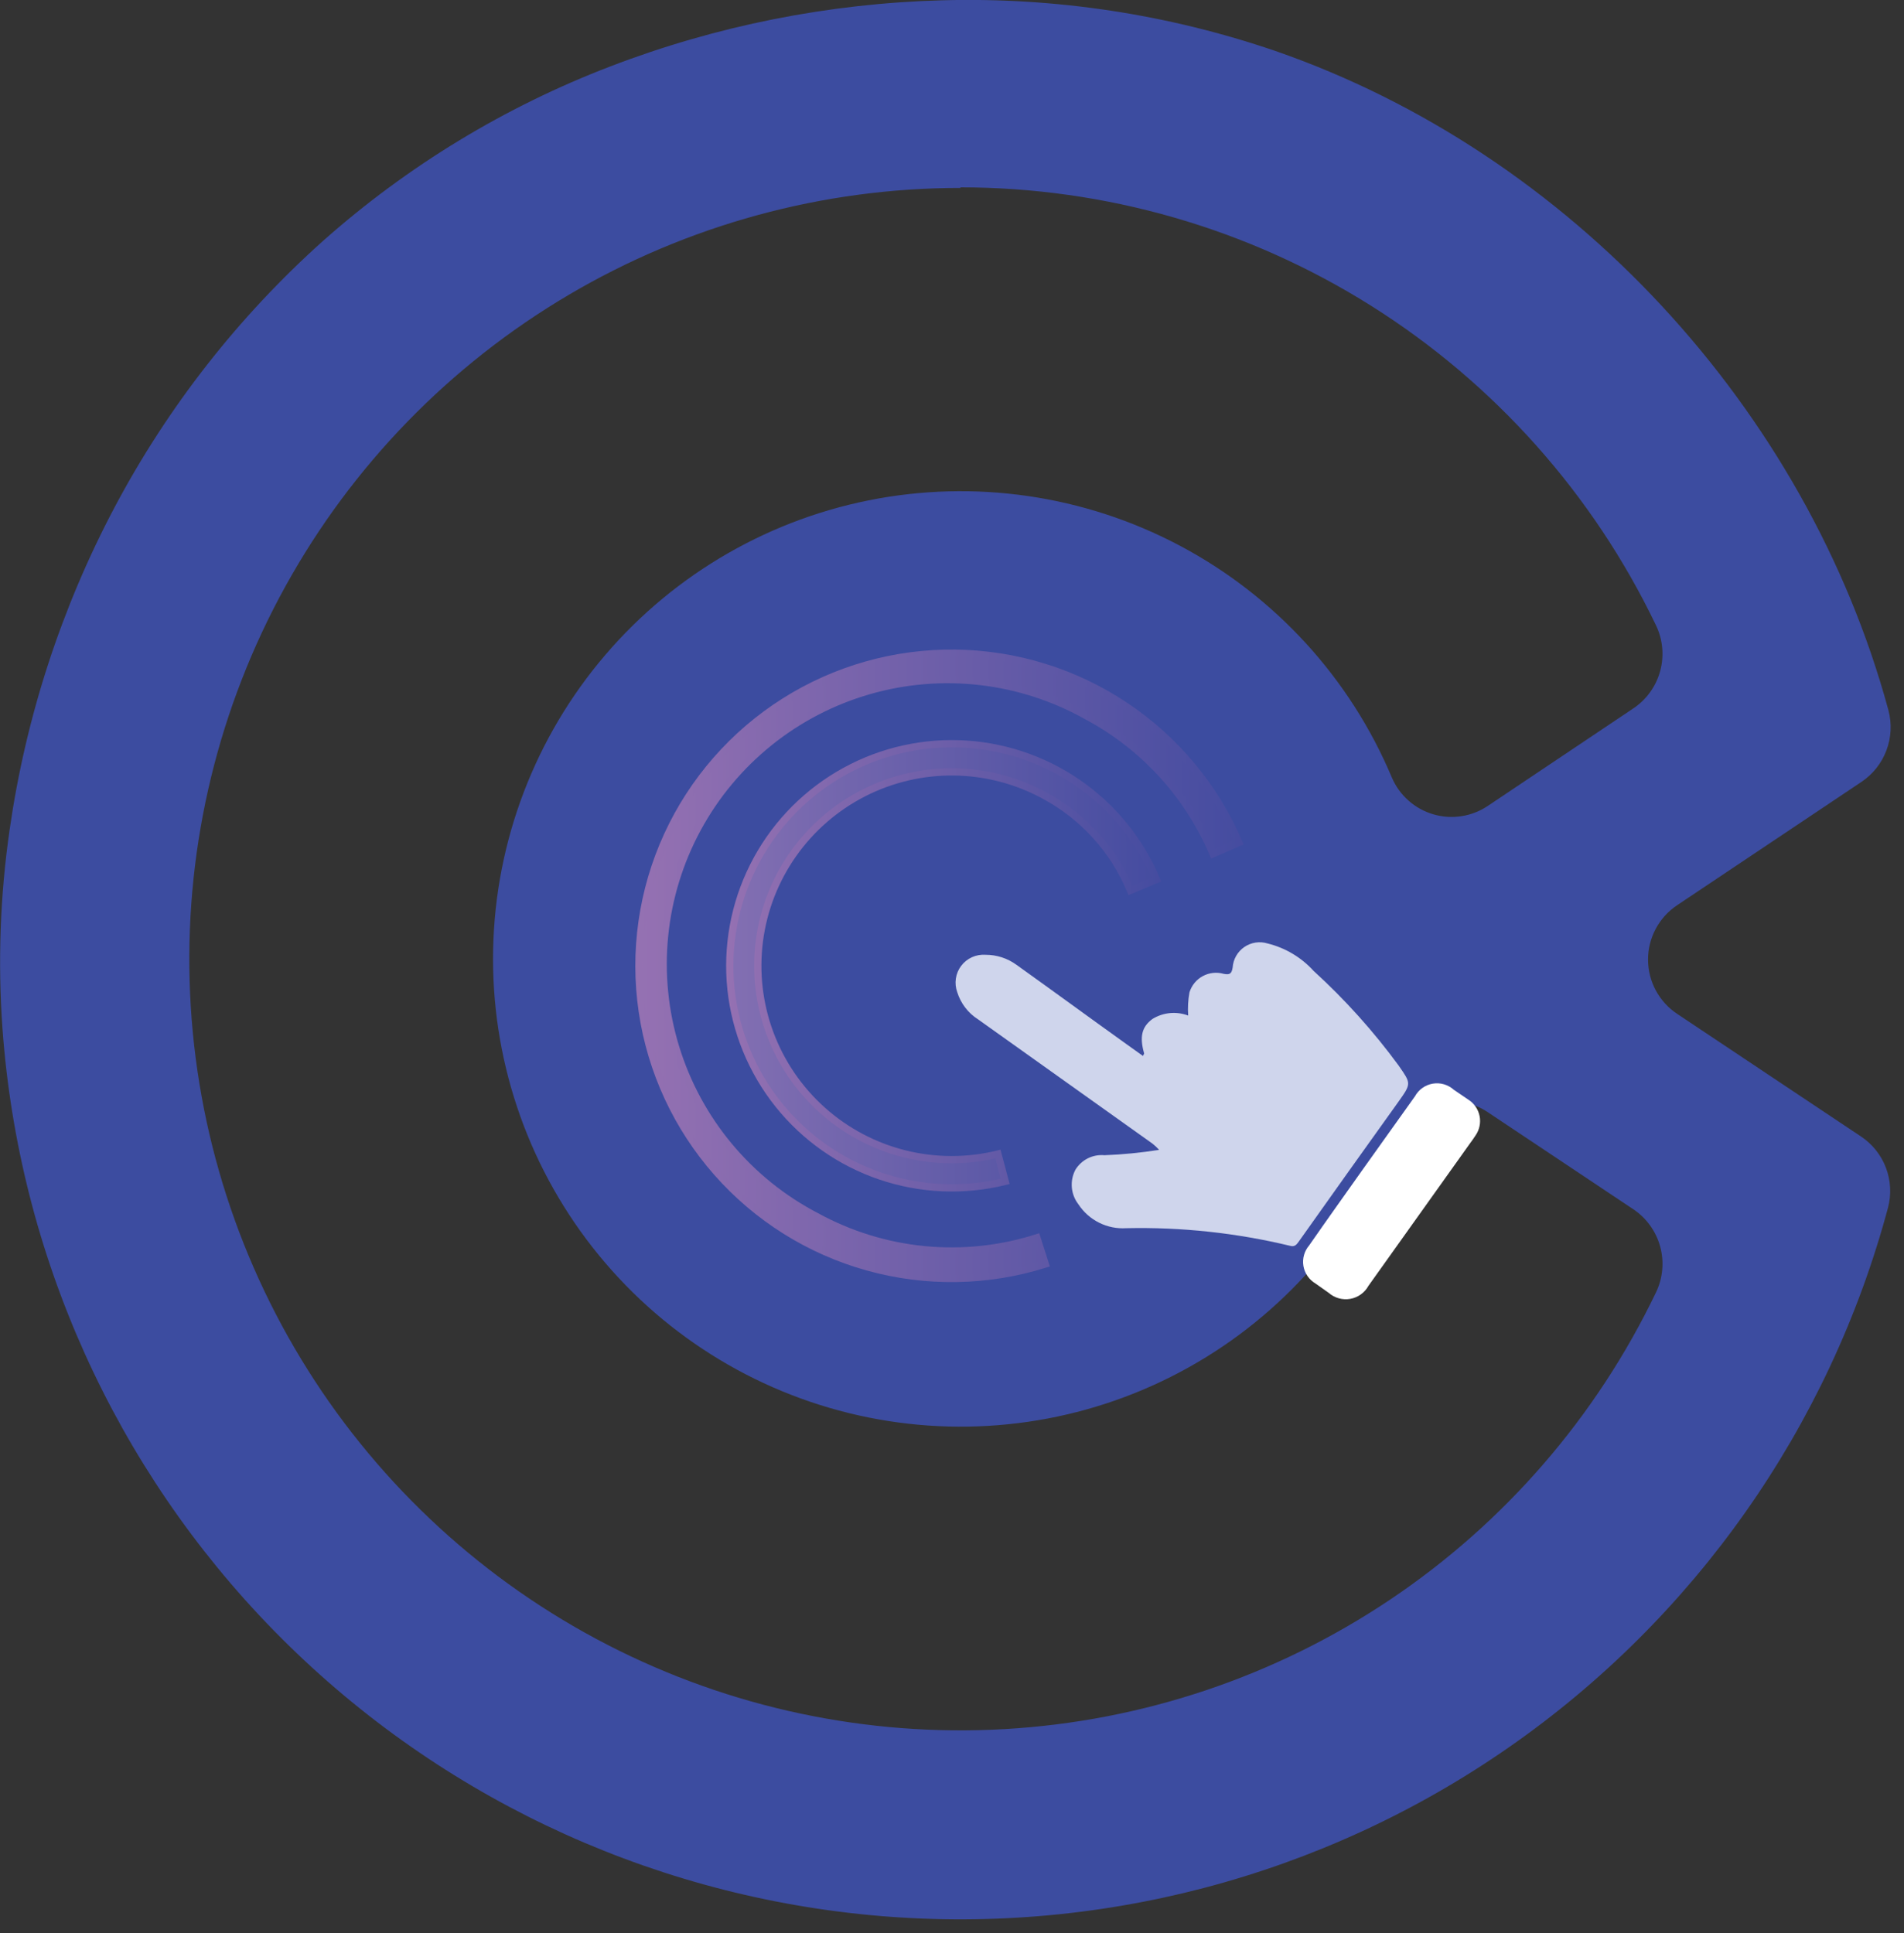 <svg width="131" height="133" viewBox="0 0 131 133" fill="none" xmlns="http://www.w3.org/2000/svg">
<rect x="0" y="0" width="131" height="133" fill="#333333" stroke="none"/>
<path fill-rule="evenodd" clip-rule="evenodd" d="M115.39 62.28L128.08 53.79C128.862 53.264 129.46 52.508 129.791 51.626C130.123 50.744 130.171 49.781 129.93 48.87C124.31 28.15 108.04 10.53 87.73 3.5C80.368 0.985 72.616 -0.194 64.84 0.02C57.02 0.23 49.294 1.769 41.99 4.57C34.735 7.348 28.041 11.414 22.23 16.57C16.406 21.783 11.552 27.985 7.89 34.89C4.22 41.822 1.774 49.336 0.66 57.1C0.007 61.626 -0.157 66.209 0.17 70.77C1.304 86.346 7.918 101.017 18.838 112.181C29.759 123.345 44.281 130.28 59.828 131.756C75.375 133.233 90.943 129.155 103.77 120.247C116.597 111.338 125.854 98.174 129.9 83.09C130.14 82.181 130.09 81.22 129.757 80.341C129.423 79.463 128.823 78.71 128.04 78.19L115.4 69.76C114.783 69.351 114.276 68.796 113.925 68.144C113.574 67.492 113.39 66.763 113.389 66.023C113.388 65.282 113.57 64.553 113.92 63.9C114.269 63.247 114.774 62.691 115.39 62.28ZM66.07 12.89C76.075 12.888 85.878 15.715 94.346 21.044C102.814 26.374 109.603 33.988 113.93 43.01C114.405 43.989 114.51 45.107 114.227 46.157C113.945 47.208 113.292 48.122 112.39 48.73L102.39 55.43C101.846 55.801 101.226 56.047 100.576 56.15C99.925 56.254 99.26 56.213 98.628 56.029C97.995 55.846 97.411 55.525 96.917 55.089C96.423 54.654 96.031 54.114 95.77 53.51C92.891 46.659 87.731 41.016 81.164 37.537C74.597 34.059 67.029 32.961 59.744 34.429C52.46 35.898 45.908 39.842 41.201 45.592C36.494 51.342 33.922 58.544 33.922 65.975C33.922 73.406 36.494 80.608 41.201 86.358C45.908 92.109 52.46 96.052 59.744 97.521C67.029 98.989 74.597 97.891 81.164 94.413C87.731 90.934 92.891 85.291 95.77 78.44C96.034 77.839 96.427 77.303 96.921 76.871C97.414 76.439 97.997 76.12 98.628 75.938C99.258 75.756 99.921 75.714 100.57 75.817C101.218 75.919 101.836 76.162 102.38 76.53L112.38 83.2C113.286 83.807 113.942 84.722 114.227 85.775C114.512 86.828 114.407 87.949 113.93 88.93C109.828 97.484 103.508 104.783 95.628 110.065C87.748 115.347 78.596 118.419 69.124 118.963C59.653 119.506 50.21 117.501 41.777 113.154C33.344 108.808 26.231 102.281 21.178 94.252C16.125 86.223 13.317 76.986 13.047 67.503C12.776 58.02 15.053 48.638 19.64 40.334C24.227 32.03 30.957 25.108 39.128 20.288C47.299 15.468 56.613 12.927 66.1 12.93L66.07 12.89Z" fill="#3C4CA0"/>
<path d="M69.16 81.28C66.325 81.981 63.349 81.856 60.583 80.918C57.817 79.98 55.379 78.269 53.555 75.988C51.732 73.707 50.6 70.951 50.294 68.047C49.989 65.142 50.522 62.211 51.83 59.601C53.139 56.99 55.168 54.809 57.678 53.316C60.187 51.822 63.072 51.08 65.991 51.175C68.91 51.271 71.74 52.201 74.147 53.856C76.553 55.51 78.435 57.819 79.57 60.51L77.78 61.26C76.611 58.462 74.513 56.152 71.84 54.72C69.935 53.687 67.807 53.133 65.64 53.106C63.474 53.08 61.333 53.582 59.404 54.568C57.474 55.555 55.814 56.997 54.567 58.769C53.32 60.542 52.524 62.591 52.247 64.74C51.97 66.89 52.221 69.074 52.978 71.105C53.735 73.135 54.975 74.951 56.591 76.394C58.207 77.838 60.151 78.866 62.254 79.39C64.357 79.913 66.555 79.917 68.66 79.4L69.16 81.28Z" fill="url(#paint0_linear_63_3)" stroke="url(#paint1_linear_63_3)" stroke-width="0.5" stroke-miterlimit="10"/>
<path d="M71.92 86.97C67.949 88.218 63.702 88.287 59.693 87.168C55.684 86.05 52.085 83.793 49.333 80.67C46.582 77.548 44.795 73.694 44.19 69.576C43.585 65.458 44.188 61.253 45.925 57.471C47.662 53.689 50.459 50.492 53.977 48.268C57.495 46.044 61.583 44.888 65.744 44.941C69.906 44.994 73.963 46.253 77.423 48.566C80.884 50.878 83.599 54.145 85.24 57.97L83.46 58.74C81.74 54.692 78.688 51.355 74.81 49.28C72.547 48.004 70.052 47.191 67.472 46.889C64.892 46.587 62.277 46.802 59.781 47.521C57.284 48.24 54.956 49.449 52.931 51.078C50.907 52.706 49.227 54.721 47.99 57.005C46.752 59.29 45.982 61.797 45.724 64.382C45.466 66.968 45.725 69.578 46.487 72.062C47.248 74.546 48.496 76.853 50.159 78.85C51.821 80.846 53.865 82.492 56.17 83.69C58.467 84.949 60.996 85.729 63.604 85.981C66.212 86.234 68.843 85.955 71.34 85.16L71.92 86.97Z" fill="url(#paint2_linear_63_3)" stroke="url(#paint3_linear_63_3)" stroke-width="0.5" stroke-miterlimit="10"/>
<path d="M78.72 72.48C78.39 71.32 78.56 70.64 79.3 70.1C79.664 69.878 80.073 69.741 80.498 69.701C80.923 69.662 81.351 69.719 81.75 69.87C81.712 69.335 81.742 68.797 81.84 68.27C81.988 67.793 82.317 67.393 82.756 67.156C83.195 66.919 83.71 66.863 84.19 67C84.61 67.08 84.74 67 84.81 66.56C84.829 66.281 84.911 66.009 85.05 65.766C85.189 65.523 85.381 65.314 85.612 65.156C85.842 64.997 86.106 64.893 86.382 64.85C86.659 64.808 86.942 64.828 87.21 64.91C88.431 65.21 89.535 65.868 90.38 66.8C92.541 68.77 94.501 70.951 96.23 73.31C97.09 74.55 97.11 74.54 96.23 75.78C93.936 78.98 91.653 82.183 89.38 85.39C89.22 85.61 89.1 85.81 88.75 85.71C85.064 84.823 81.279 84.417 77.49 84.5C76.845 84.542 76.201 84.413 75.623 84.124C75.045 83.836 74.554 83.4 74.2 82.86C73.94 82.525 73.783 82.123 73.745 81.701C73.708 81.279 73.793 80.855 73.99 80.48C74.196 80.143 74.493 79.87 74.846 79.693C75.2 79.517 75.596 79.443 75.99 79.48C77.249 79.432 78.505 79.308 79.75 79.11C79.609 78.954 79.455 78.81 79.29 78.68C75.29 75.827 71.29 72.977 67.29 70.13C66.607 69.696 66.1 69.033 65.86 68.26C65.751 67.959 65.718 67.636 65.766 67.32C65.814 67.003 65.939 66.704 66.132 66.449C66.325 66.193 66.579 65.99 66.87 65.858C67.161 65.725 67.481 65.668 67.8 65.69C68.573 65.686 69.327 65.931 69.95 66.39C72.47 68.19 74.95 70.01 77.48 71.82L78.64 72.65L78.72 72.48Z" fill="#CFD5EC"/>
<path d="M93.74 80.49L97.35 75.43C97.476 75.201 97.652 75.003 97.865 74.851C98.078 74.7 98.323 74.598 98.581 74.555C98.839 74.512 99.103 74.527 99.354 74.601C99.605 74.675 99.836 74.804 100.03 74.98L101.03 75.66C101.227 75.786 101.397 75.951 101.529 76.144C101.661 76.338 101.753 76.556 101.799 76.786C101.844 77.015 101.843 77.252 101.795 77.481C101.747 77.71 101.654 77.928 101.52 78.12C101.41 78.3 101.28 78.47 101.15 78.65L94.15 88.47C94.021 88.703 93.843 88.904 93.626 89.058C93.41 89.213 93.162 89.317 92.9 89.363C92.638 89.409 92.369 89.396 92.113 89.324C91.857 89.253 91.62 89.125 91.42 88.95L90.5 88.3C90.284 88.171 90.098 87.996 89.956 87.788C89.814 87.58 89.719 87.344 89.678 87.095C89.637 86.846 89.651 86.592 89.719 86.349C89.787 86.106 89.906 85.882 90.07 85.69C91.27 83.96 92.51 82.23 93.74 80.49Z" fill="white"/>
<defs>
<linearGradient id="paint0_linear_63_3" x1="50.21" y1="66.45" x2="79.57" y2="66.45" gradientUnits="userSpaceOnUse">
<stop stop-color="#836FB2"/>
<stop offset="1" stop-color="#454CA0"/>
</linearGradient>
<linearGradient id="paint1_linear_63_3" x1="49.96" y1="66.45" x2="79.9" y2="66.45" gradientUnits="userSpaceOnUse">
<stop stop-color="#9571B2"/>
<stop offset="1" stop-color="#454CA0"/>
</linearGradient>
<linearGradient id="paint2_linear_63_3" x1="43.99" y1="66.45" x2="85.24" y2="66.45" gradientUnits="userSpaceOnUse">
<stop stop-color="#9571B2"/>
<stop offset="1" stop-color="#454CA0"/>
</linearGradient>
<linearGradient id="paint3_linear_63_3" x1="43.74" y1="66.45" x2="85.57" y2="66.45" gradientUnits="userSpaceOnUse">
<stop stop-color="#9571B2"/>
<stop offset="1" stop-color="#454CA0"/>
</linearGradient>
</defs>
</svg>
